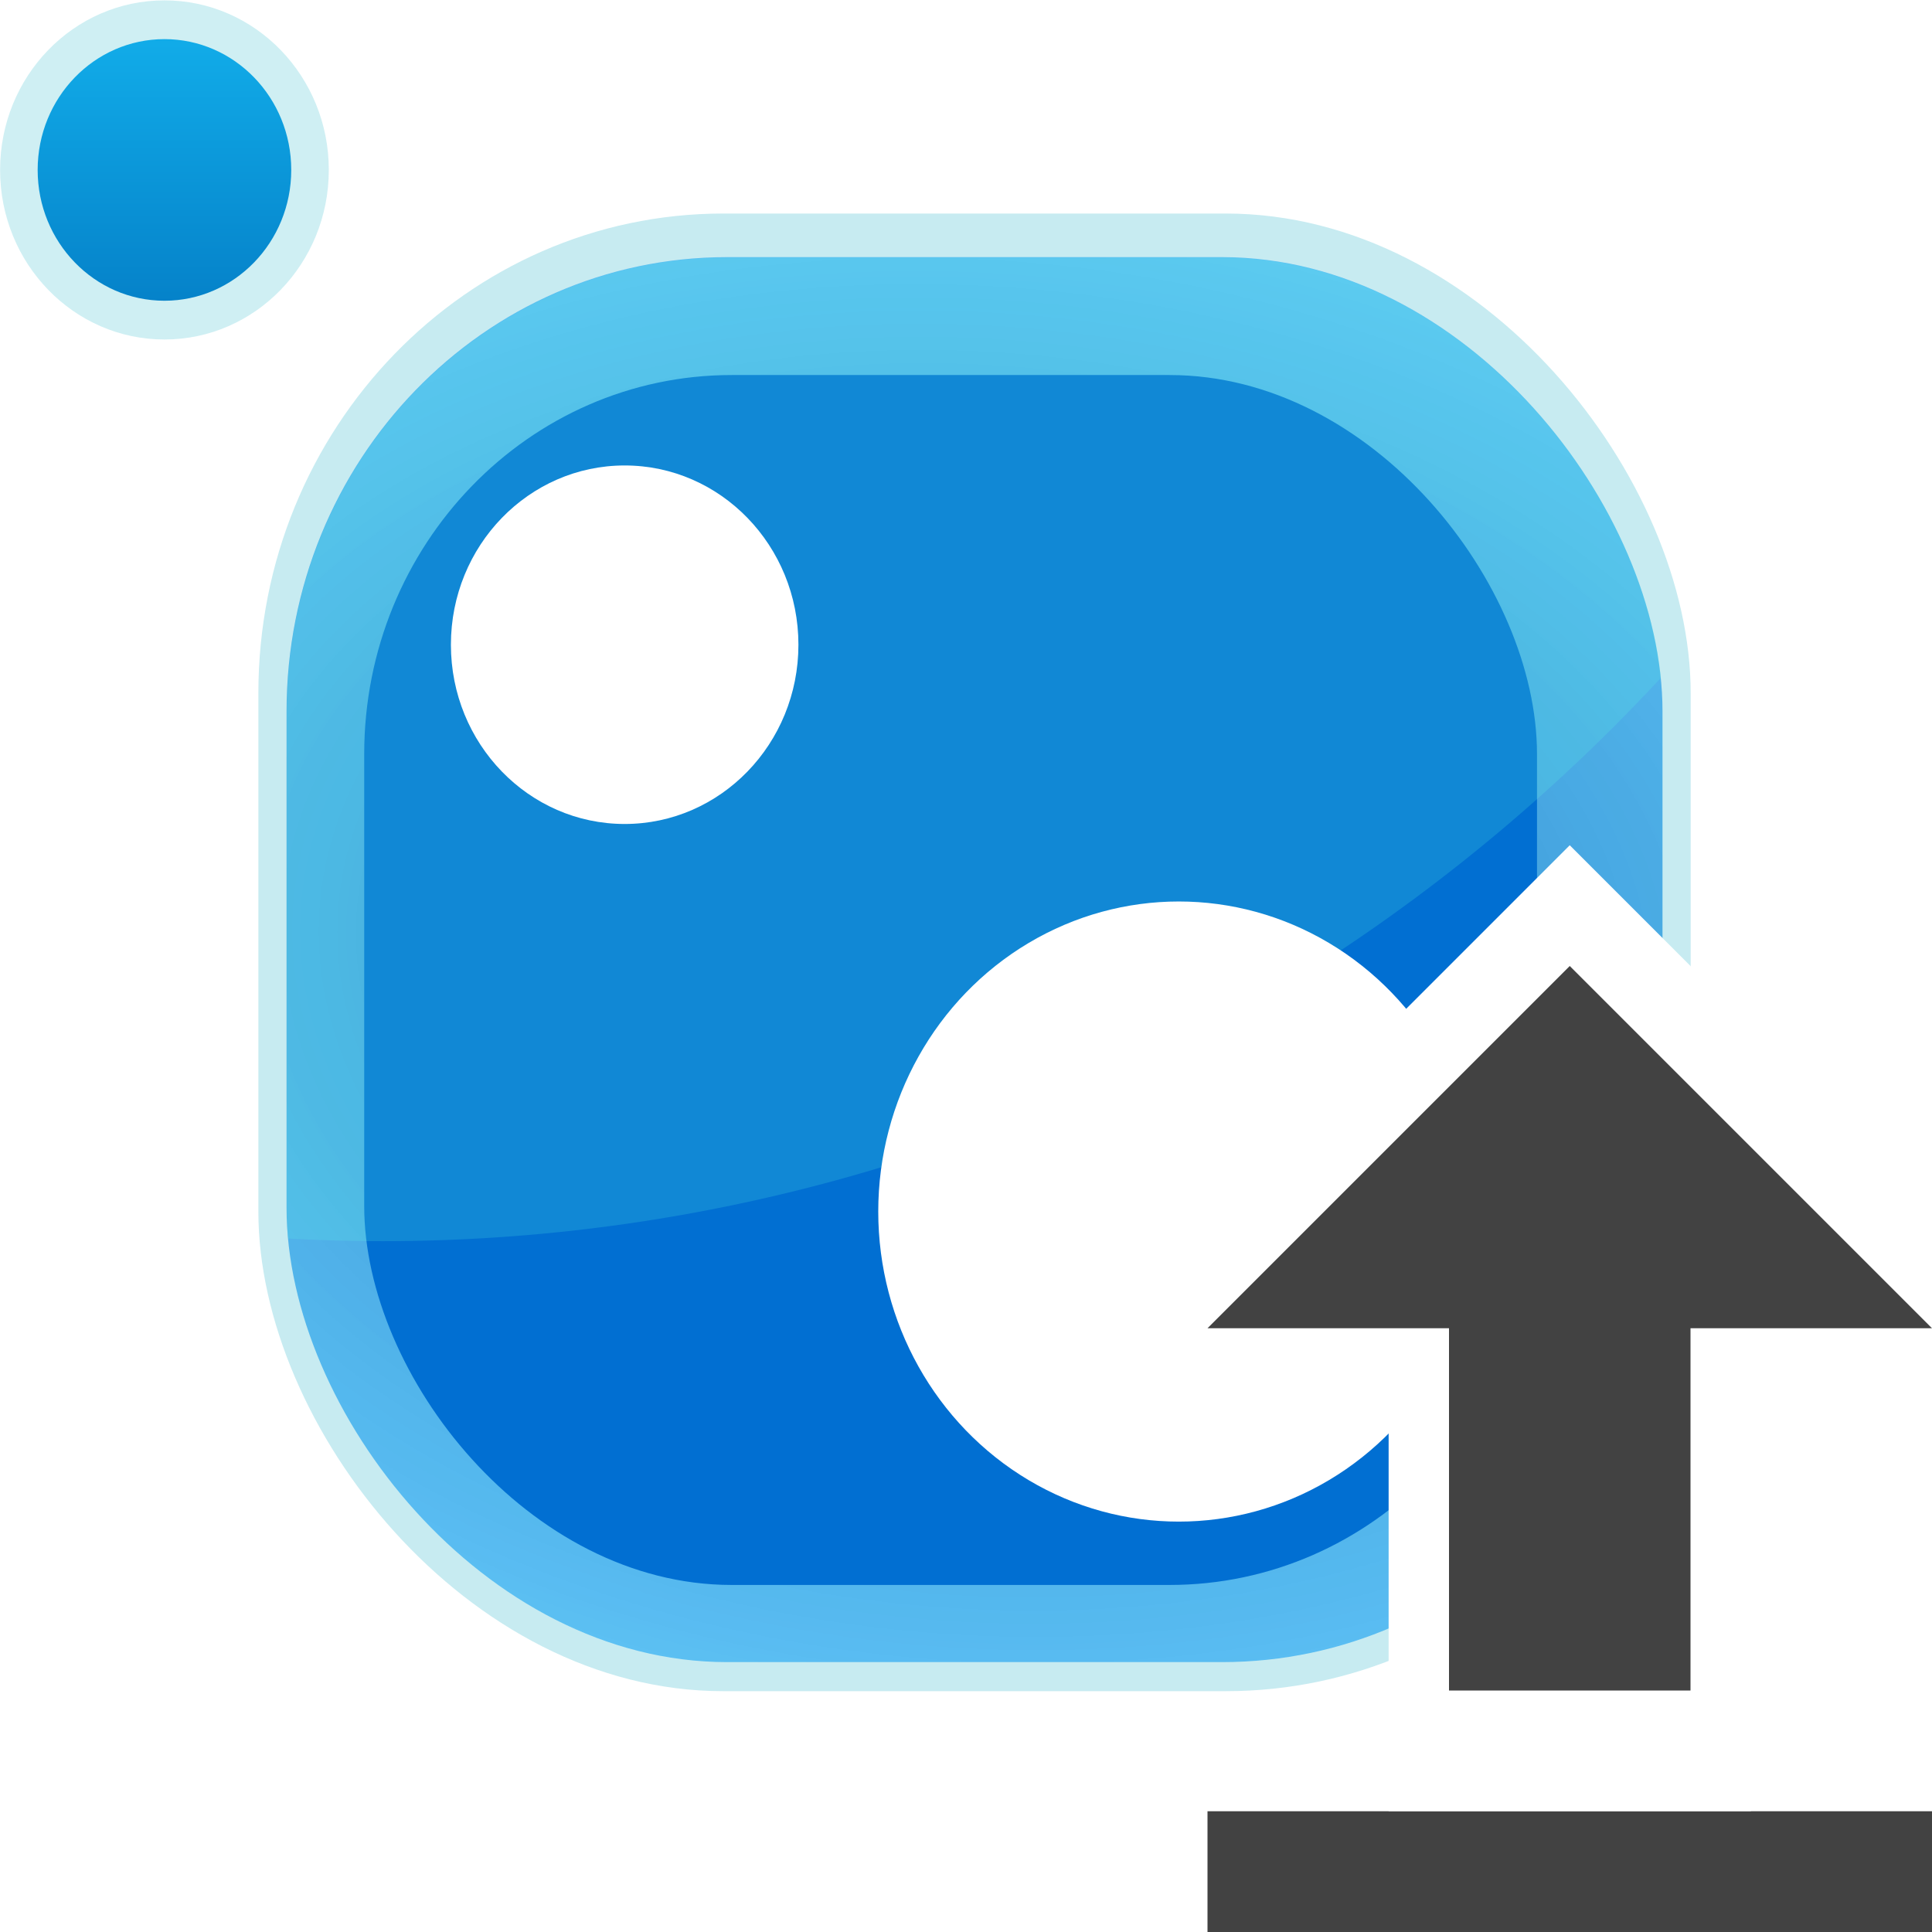 <svg xmlns="http://www.w3.org/2000/svg" xmlns:svg="http://www.w3.org/2000/svg" xmlns:xlink="http://www.w3.org/1999/xlink" id="svg3336" width="1024" height="1024" version="1.1"><defs id="defs3344"><radialGradient id="radialGradient3030" cx="475.277" cy="438.189" r="147.987" fx="475.277" fy="438.189" gradientTransform="matrix(1.783,0.144,-0.098,1.218,-224.851,16.026)" gradientUnits="userSpaceOnUse" xlink:href="#linearGradient3808"/><linearGradient id="linearGradient3808"><stop style="stop-color:#0663b4;stop-opacity:1" id="stop3810" offset="0"/><stop style="stop-color:#16adff;stop-opacity:.685" id="stop3812" offset="1"/></linearGradient><clipPath id="clipPath3939" clipPathUnits="userSpaceOnUse"><rect style="fill:url(#radialGradient3943);fill-opacity:1;stroke:none" id="rect3941" width="192.207" height="190.238" x="273.941" y="774.743" ry="61.519"/></clipPath><linearGradient id="linearGradient4023" x1="286.883" x2="286.883" y1="680.626" y2="623.047" gradientUnits="userSpaceOnUse" xlink:href="#linearGradient3782"/><linearGradient id="linearGradient3782"><stop style="stop-color:#047fc7;stop-opacity:1" id="stop3784" offset="0"/><stop style="stop-color:#11abe8;stop-opacity:1" id="stop3786" offset="1"/></linearGradient></defs><g id="layer1" transform="matrix(2.464,0,0,2.542,-910.933,-1062.326)"><rect style="fill:#c7ebf1;fill-opacity:1;stroke:none" id="rect3796-2" width="308.097" height="308.096" x="425.274" y="462.433" ry="100.005"/><rect id="rect3798" width="295.975" height="292.944" x="431.335" y="471.524" ry="94.731" style="opacity:.823;fill:url(#radialGradient3030);fill-opacity:1;stroke:none"/><rect style="fill:#016fd2;fill-opacity:1;stroke:none;filter:url(#filter3917)" id="rect3887" width="222.857" height="222.857" x="481.429" y="529.505" ry="69.826" transform="matrix(1.132,0,0,1.132,-96.938,-103.293)"/><circle style="opacity:.173;fill:#5fffe6;fill-opacity:1;stroke:none" id="path3828" cx="287.388" cy="660.928" r="246.982" clip-path="url(#clipPath3939)" transform="matrix(1.54,0,0,1.54,9.5,-721.485)"/><circle style="fill:#fff;fill-opacity:1;stroke:none" id="path3832" cx="502.046" cy="868.514" r="64.65" transform="translate(121.218,-197.99)"/><circle style="fill:#fff;fill-opacity:1;stroke:none" id="path3834" cx="382.848" cy="750.327" r="37.376" transform="translate(121.218,-197.99)"/><circle style="fill:#cbedf2;fill-opacity:.925;stroke:none" id="path3010-2" cx="282.843" cy="648.301" r="35.355" transform="translate(122.228,-194.959)"/><circle style="fill:url(#linearGradient4023);fill-opacity:1;stroke:none" id="path3012" cx="285.873" cy="649.311" r="27.274" transform="translate(119.198,-195.97)"/></g><rect style="fill:#fff;fill-opacity:1" id="rect4722" width="448" height="128" x="608" y="928"/><rect id="rect8" width="384" height="64" x="640" y="960" style="fill:#424242;fill-opacity:1"/><rect id="rect4724" width="288" height="192" x="672" y="-928" transform="matrix(0,1,-1,0,0,0)" style="fill:#fff;fill-opacity:1"/><path style="fill:#fff;fill-opacity:1" id="rect4726" d="m 832,448 -160,160 -128,128 192,0 96,-48 96,48 192,0 L 992,608 832,448 Z"/><path id="polygon6" d="m 768,896 128,0 0,-192 128,0 -192,-192 -192,192 128,0 z" style="fill:#424242;fill-opacity:1"/></svg>
